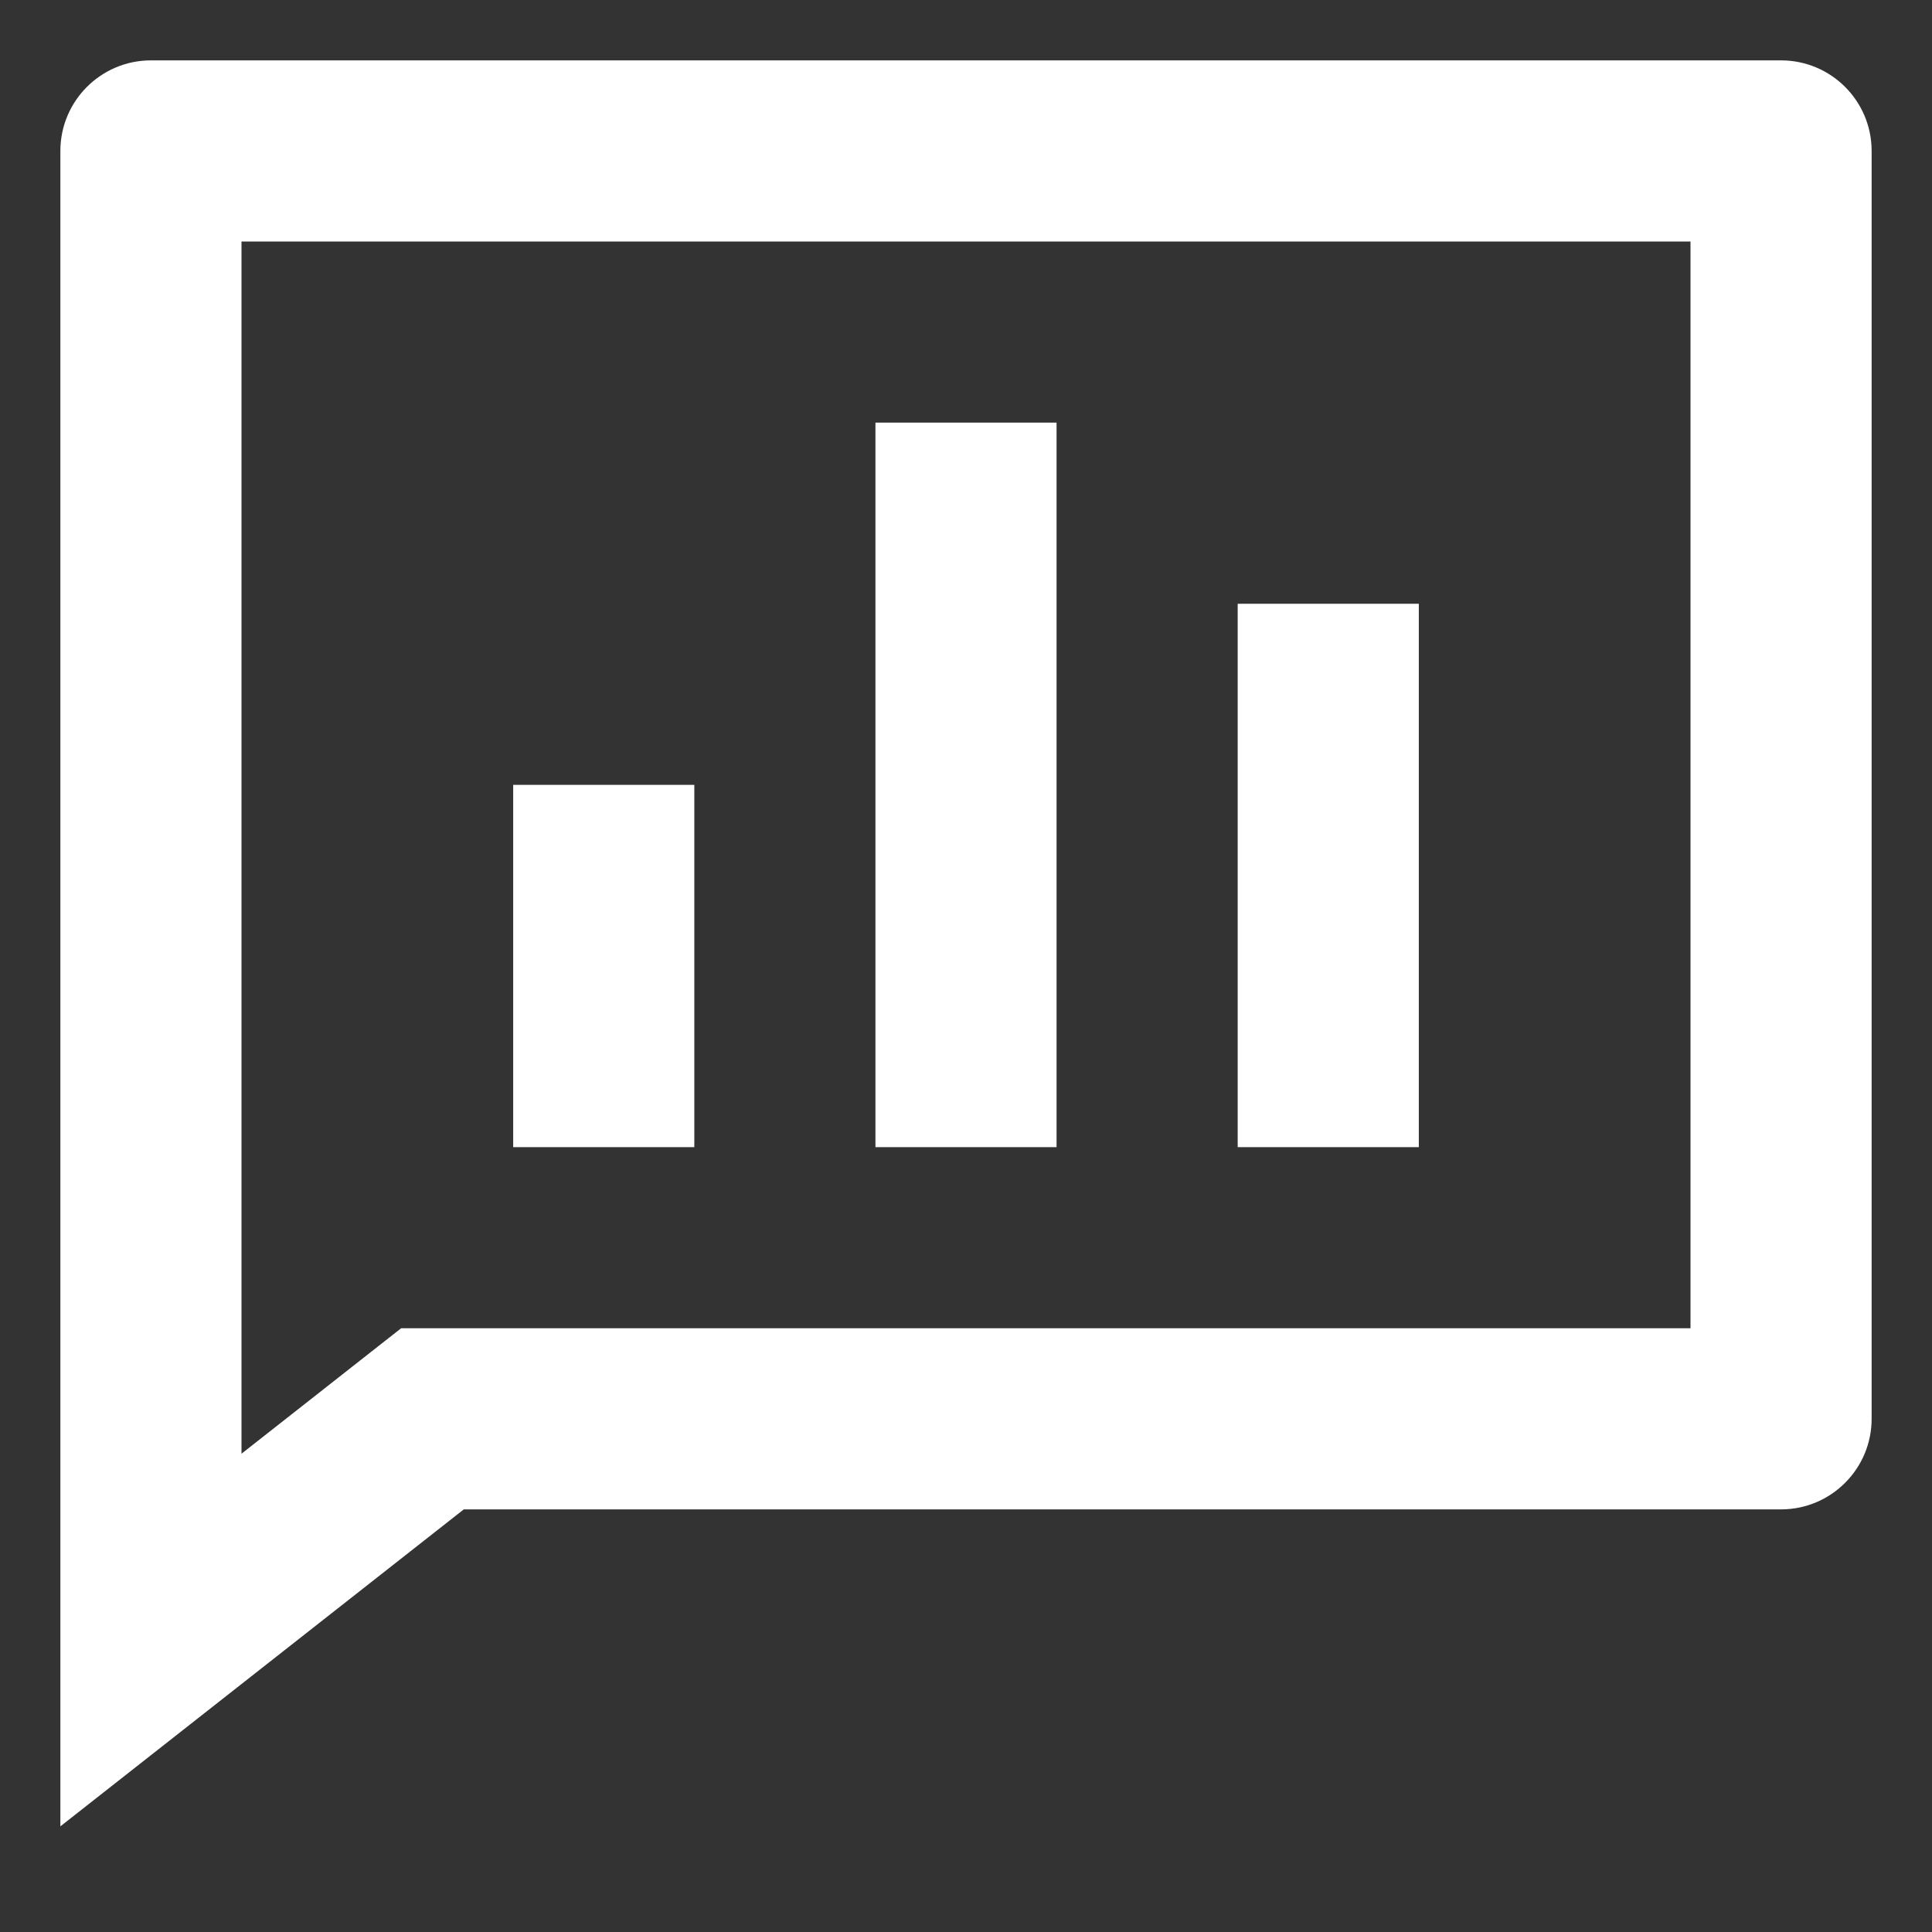 <svg width="16" height="16" viewBox="0 0 16 16" fill="none" xmlns="http://www.w3.org/2000/svg">
<rect x="0" y="0" width="16" height="16" fill="#333333" stroke="none"/>
<path d="M14.75 0.5C15.164 0.5 15.5 0.836 15.5 1.25V11.75C15.5 12.164 15.164 12.5 14.75 12.5H3.841L0.5 15.125V1.25C0.5 0.836 0.836 0.5 1.25 0.5H14.75ZM14 2H2V12.039L3.322 11H14V2ZM8.75 3.5V9.5H7.25V3.5H8.75ZM11.75 5V9.5H10.25V5H11.75ZM5.75 6.5V9.5H4.25V6.5H5.75Z" fill="white"/>
</svg>
